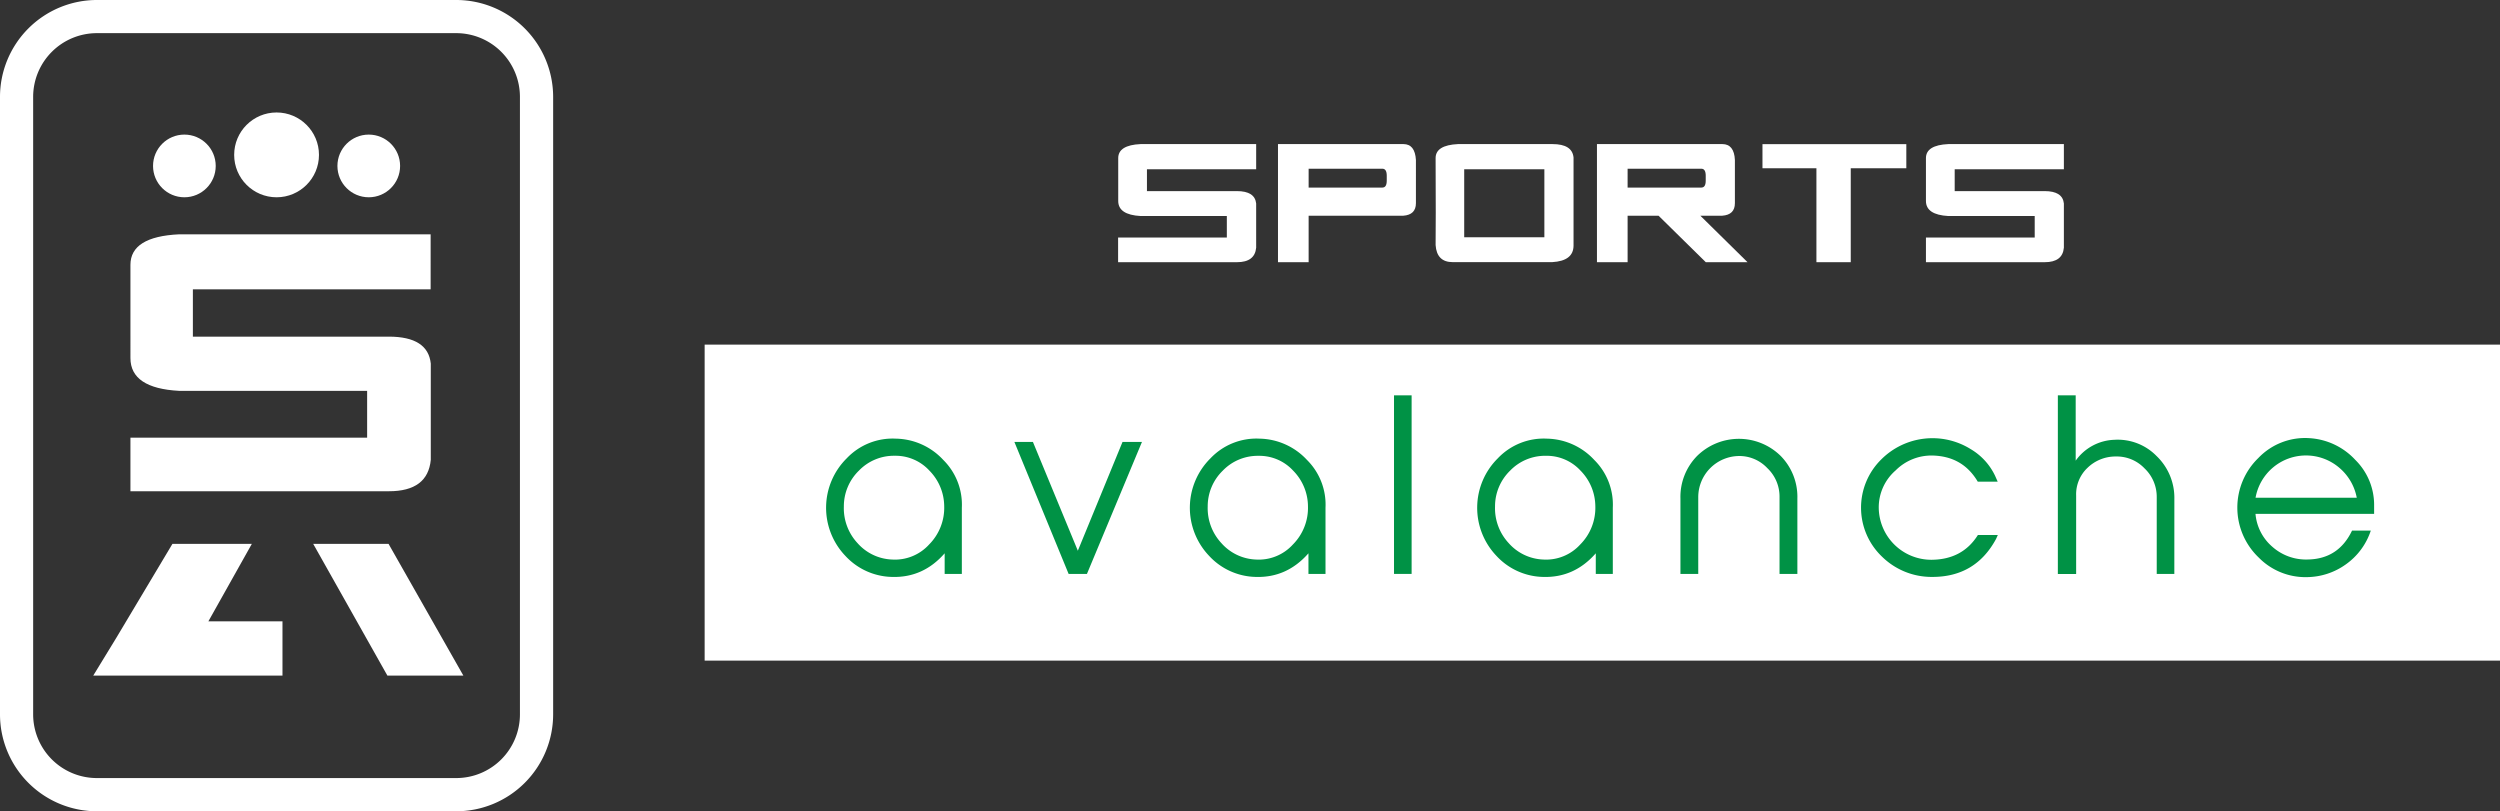<svg xmlns="http://www.w3.org/2000/svg" viewBox="0 0 829.53 269.19"><rect x="0" y="0" width="829.53" height="269.19" fill="#333333" stroke="none"/><defs><style>.cls-1{fill:#fff;}.cls-2{fill:#009245;}</style></defs><g id="Layer_2" data-name="Layer 2"><g id="Layer_1-2" data-name="Layer 1"><path class="cls-1" d="M128.93,180.47h-25l24.61,43.7h25.21Zm-45.37,0H57.21l-18.6,31.14-7.67,12.56H93.73v-18H69.14Z"/><path class="cls-1" d="M129.07,163H43.28V145.23h78.54V129.69H59.46q-16.18-.85-16.18-10.88V87.88q0-9.37,16.16-10.13h83.45V96H64V111.7H129q13,0,13.94,8.94v31.93Q141.95,163,129.07,163Z"/><path class="cls-1" d="M151.4,269.19H32.14A32.18,32.18,0,0,1,0,237.05V32.14A32.18,32.18,0,0,1,32.14,0H151.4a32.18,32.18,0,0,1,32.14,32.14V237.05A32.18,32.18,0,0,1,151.4,269.19ZM32.14,11A21.16,21.16,0,0,0,11,32.14V237.05a21.15,21.15,0,0,0,21.13,21.12H151.4a21.14,21.14,0,0,0,21.12-21.12V32.14A21.15,21.15,0,0,0,151.4,11Z"/><circle class="cls-1" cx="61.18" cy="55.06" r="10.4"/><circle class="cls-1" cx="91.77" cy="51.39" r="14.07"/><circle class="cls-1" cx="122.36" cy="55.06" r="10.4"/><path class="cls-1" d="M410.46,87H371V78.81h36.08V71.68H378.47q-7.44-.41-7.43-5V52.47q0-4.32,7.42-4.66h38.35v8.36H380.57v7.24H410.4c4,0,6.11,1.37,6.41,4.11V82.19C416.51,85.38,414.4,87,410.46,87Z"/><path class="cls-1" d="M434.22,71.58V87H424.05V47.81h41.62c2.57,0,3.95,1.77,4.15,5.29V67.41q0,3.87-4.21,4.17Zm0-9.34h24.45c1,0,1.47-.77,1.47-2.32V58.3c0-1.55-.49-2.32-1.47-2.32H434.22Z"/><path class="cls-1" d="M522.12,81.45q0,5.14-7.09,5.53-6.25,0-33,0-5.3,0-5.68-5.68.1-7.14,0-28.84,0-4.3,7.44-4.65h31.33q6.57,0,7,4.46Zm-9.68-2.73V56.17h-26.6V78.72Z"/><path class="cls-1" d="M550.33,71.58H540.06V87H529.89V47.81h41.62c2.57,0,4,1.77,4.15,5.29V67.41q0,3.87-4.23,4.17H564.2L579.85,87H566Zm-10.27-9.34h24.45c1,0,1.47-.77,1.47-2.32V58.3c0-1.55-.49-2.32-1.47-2.32H540.06Z"/><path class="cls-1" d="M584.81,55.83v-8h47.73v8H614.1V87H602.71V55.83Z"/><path class="cls-1" d="M678.47,87H639.05V78.81h36.09V71.68H646.48q-7.43-.41-7.43-5V52.47q0-4.32,7.43-4.66h38.34v8.36H648.59v7.24h29.83c4,0,6.11,1.37,6.4,4.11V82.19Q684.39,87,678.47,87Z"/><rect class="cls-1" x="233.81" y="114.35" width="595.72" height="104.85"/><path class="cls-2" d="M319.14,190.43h-5.69v-6.84q-7.14,8.17-17.51,7.84a21.64,21.64,0,0,1-15.45-7,23.1,23.1,0,0,1,.46-32.35,21,21,0,0,1,16.37-6.53A21.93,21.93,0,0,1,313,152.62a20.87,20.87,0,0,1,6.15,15.83v22ZM280,168.07a17,17,0,0,0,4.53,12.14A16.09,16.09,0,0,0,296,185.66a15.32,15.32,0,0,0,12.3-5,17.27,17.27,0,0,0,5-12.68,17,17,0,0,0-4.92-11.83,15.22,15.22,0,0,0-11.45-4.92A16.12,16.12,0,0,0,285,156.16,16.51,16.51,0,0,0,280,168.07Z"/><path class="cls-2" d="M360.66,190.43h-6.08l-18-43.8h6.15l14.91,36.11,14.83-36.11h6.45Z"/><path class="cls-2" d="M439.84,190.43h-5.68v-6.84q-7.16,8.17-17.52,7.84a21.66,21.66,0,0,1-15.45-7,23.1,23.1,0,0,1,.46-32.35A21,21,0,0,1,418,145.55a22,22,0,0,1,15.68,7.07,20.9,20.9,0,0,1,6.14,15.83v22Zm-39.11-22.36a17,17,0,0,0,4.54,12.14,16.09,16.09,0,0,0,11.44,5.45,15.31,15.31,0,0,0,12.3-5A17.23,17.23,0,0,0,434,168a17,17,0,0,0-4.91-11.83,15.23,15.23,0,0,0-11.45-4.92,16.09,16.09,0,0,0-11.91,4.92A16.48,16.48,0,0,0,400.73,168.07Z"/><path class="cls-2" d="M468.39,190.43h-5.84V131.18h5.84Z"/><path class="cls-2" d="M535.18,190.43H529.5v-6.84q-7.15,8.17-17.52,7.84a21.66,21.66,0,0,1-15.45-7,23.1,23.1,0,0,1,.46-32.35,21,21,0,0,1,16.37-6.53A21.93,21.93,0,0,1,529,152.62a20.87,20.87,0,0,1,6.15,15.83v22Zm-39.11-22.36a17,17,0,0,0,4.53,12.14,16.11,16.11,0,0,0,11.45,5.45,15.32,15.32,0,0,0,12.3-5,17.23,17.23,0,0,0,5-12.68,17,17,0,0,0-4.92-11.83A15.21,15.21,0,0,0,513,151.24a16.13,16.13,0,0,0-11.92,4.92A16.51,16.51,0,0,0,496.07,168.07Z"/><path class="cls-2" d="M596.39,190.43h-5.92V164.84a13,13,0,0,0-4.07-9.53,12.73,12.73,0,0,0-9.37-4,13.66,13.66,0,0,0-13.53,13.53v25.59h-5.91v-25a19.36,19.36,0,0,1,5.53-14.14,19.77,19.77,0,0,1,27.74,0,19.36,19.36,0,0,1,5.53,14.14Z"/><path class="cls-2" d="M662.32,178.82c-4.61,8.53-11.76,12.68-21.37,12.61a23.47,23.47,0,0,1-16.44-6.69,22.46,22.46,0,0,1-.23-32.35A24,24,0,0,1,653.86,149a20.48,20.48,0,0,1,8.15,8.91l.85,1.92h-6.61c-3.31-5.61-8.3-8.53-15.06-8.68A16.78,16.78,0,0,0,629,156.08a16.26,16.26,0,0,0-5.61,12.37A17.45,17.45,0,0,0,641,185.74c6.84-.08,11.91-2.84,15.29-8.22h6.61Z"/><path class="cls-2" d="M721.47,190.43h-5.84V164.91a13,13,0,0,0-4.07-9.52,12.7,12.7,0,0,0-9.53-3.92,13.32,13.32,0,0,0-9.37,3.76,12.06,12.06,0,0,0-3.77,9.22v26h-6.07V131.18h5.92v21.67a16.4,16.4,0,0,1,12.83-6.92,18,18,0,0,1,14,5.38,19.21,19.21,0,0,1,5.91,14.22Z"/><path class="cls-2" d="M786.66,176.06a22.21,22.21,0,0,1-8.3,11.22,22.54,22.54,0,0,1-13,4.22A21.73,21.73,0,0,1,749.47,185a22.9,22.9,0,0,1-.15-33,21.43,21.43,0,0,1,17-6.61,22.55,22.55,0,0,1,15.21,7.22,20.94,20.94,0,0,1,6.23,14.75v3.15H748.4a16.17,16.17,0,0,0,5.6,10.92,16.8,16.8,0,0,0,11.61,4.22c6.91-.07,11.83-3.3,14.83-9.6ZM782,165.15a17.16,17.16,0,0,0-5.77-9.92,17,17,0,0,0-27.81,9.92Z"/></g></g></svg>